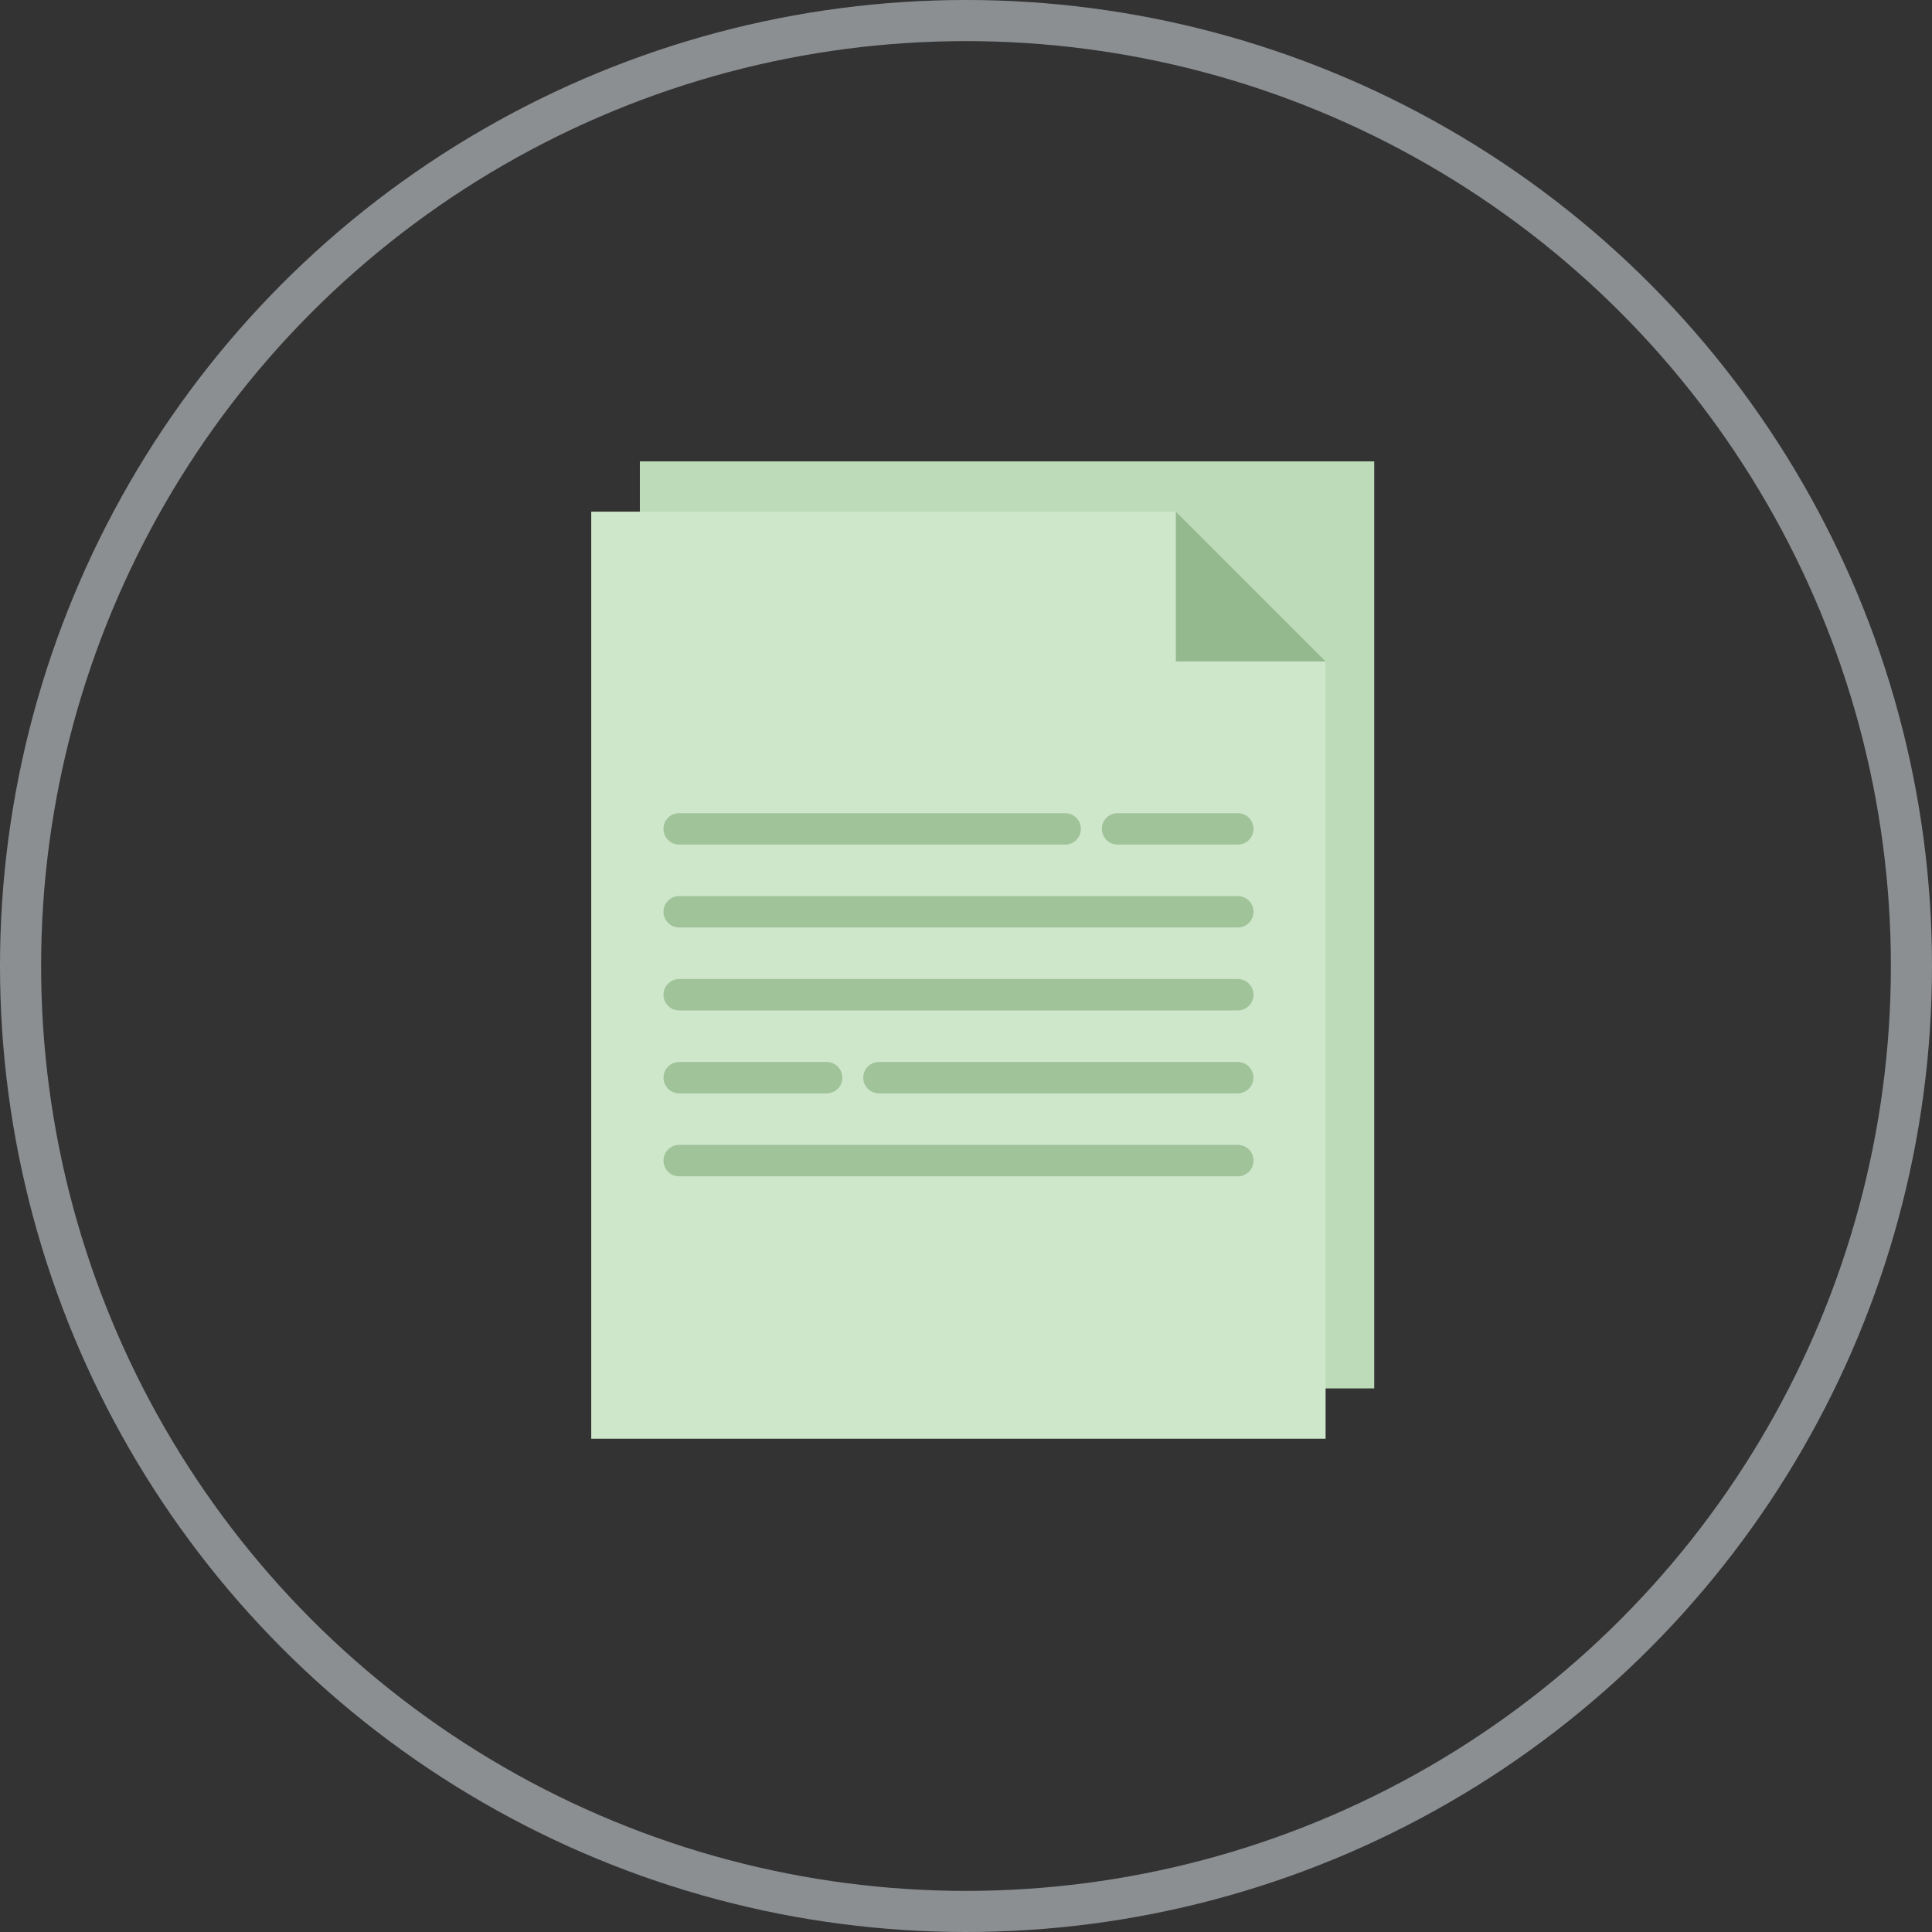 <svg width="47" height="47" viewBox="0 0 47 47" fill="none" xmlns="http://www.w3.org/2000/svg">
<rect x="0" y="0" width="47" height="47" fill="#333333" stroke="none"/>
<circle opacity="0.5" cx="23.5" cy="23.5" r="23" stroke="#E6EDF2"/>
<g clip-path="url(#clip0_1300_5647)">
<path d="M33.431 11.224V33.776H15.566V11.224H29.789H33.431Z" fill="#BEDBB9"/>
<path d="M32.248 16.09V35H14.383V12.447H28.605L32.248 16.09Z" fill="#CEE6CA"/>
<path d="M32.248 16.09H28.605V12.447" fill="#95B98F"/>
<path d="M30.113 20.546H27.186C26.976 20.546 26.805 20.375 26.805 20.164C26.805 19.953 26.976 19.782 27.186 19.782H30.113C30.324 19.782 30.494 19.953 30.494 20.164C30.494 20.375 30.324 20.546 30.113 20.546Z" fill="#A0C39A"/>
<path d="M25.913 20.546H16.522C16.311 20.546 16.141 20.375 16.141 20.164C16.141 19.953 16.311 19.782 16.522 19.782H25.913C26.124 19.782 26.294 19.953 26.294 20.164C26.294 20.375 26.124 20.546 25.913 20.546Z" fill="#A0C39A"/>
<path d="M30.112 22.563H16.522C16.311 22.563 16.141 22.392 16.141 22.181C16.141 21.971 16.311 21.8 16.522 21.8H30.112C30.323 21.8 30.494 21.971 30.494 22.181C30.494 22.392 30.323 22.563 30.112 22.563Z" fill="#A0C39A"/>
<path d="M30.112 24.581H16.522C16.311 24.581 16.141 24.41 16.141 24.199C16.141 23.988 16.311 23.817 16.522 23.817H30.112C30.323 23.817 30.494 23.988 30.494 24.199C30.494 24.41 30.323 24.581 30.112 24.581Z" fill="#A0C39A"/>
<path d="M30.11 26.598H21.382C21.171 26.598 21 26.427 21 26.217C21 26.006 21.171 25.835 21.382 25.835H30.11C30.321 25.835 30.492 26.006 30.492 26.217C30.492 26.427 30.321 26.598 30.11 26.598Z" fill="#A0C39A"/>
<path d="M20.11 26.598H16.522C16.311 26.598 16.141 26.427 16.141 26.217C16.141 26.006 16.311 25.835 16.522 25.835H20.11C20.321 25.835 20.492 26.006 20.492 26.217C20.492 26.427 20.321 26.598 20.11 26.598Z" fill="#A0C39A"/>
<path d="M30.112 28.616H16.522C16.311 28.616 16.141 28.445 16.141 28.234C16.141 28.023 16.311 27.852 16.522 27.852H30.112C30.323 27.852 30.494 28.023 30.494 28.234C30.494 28.445 30.323 28.616 30.112 28.616Z" fill="#A0C39A"/>
</g>
<defs>
<clipPath id="clip0_1300_5647">
<rect width="25" height="24" fill="white" transform="translate(12 11)"/>
</clipPath>
</defs>
</svg>
